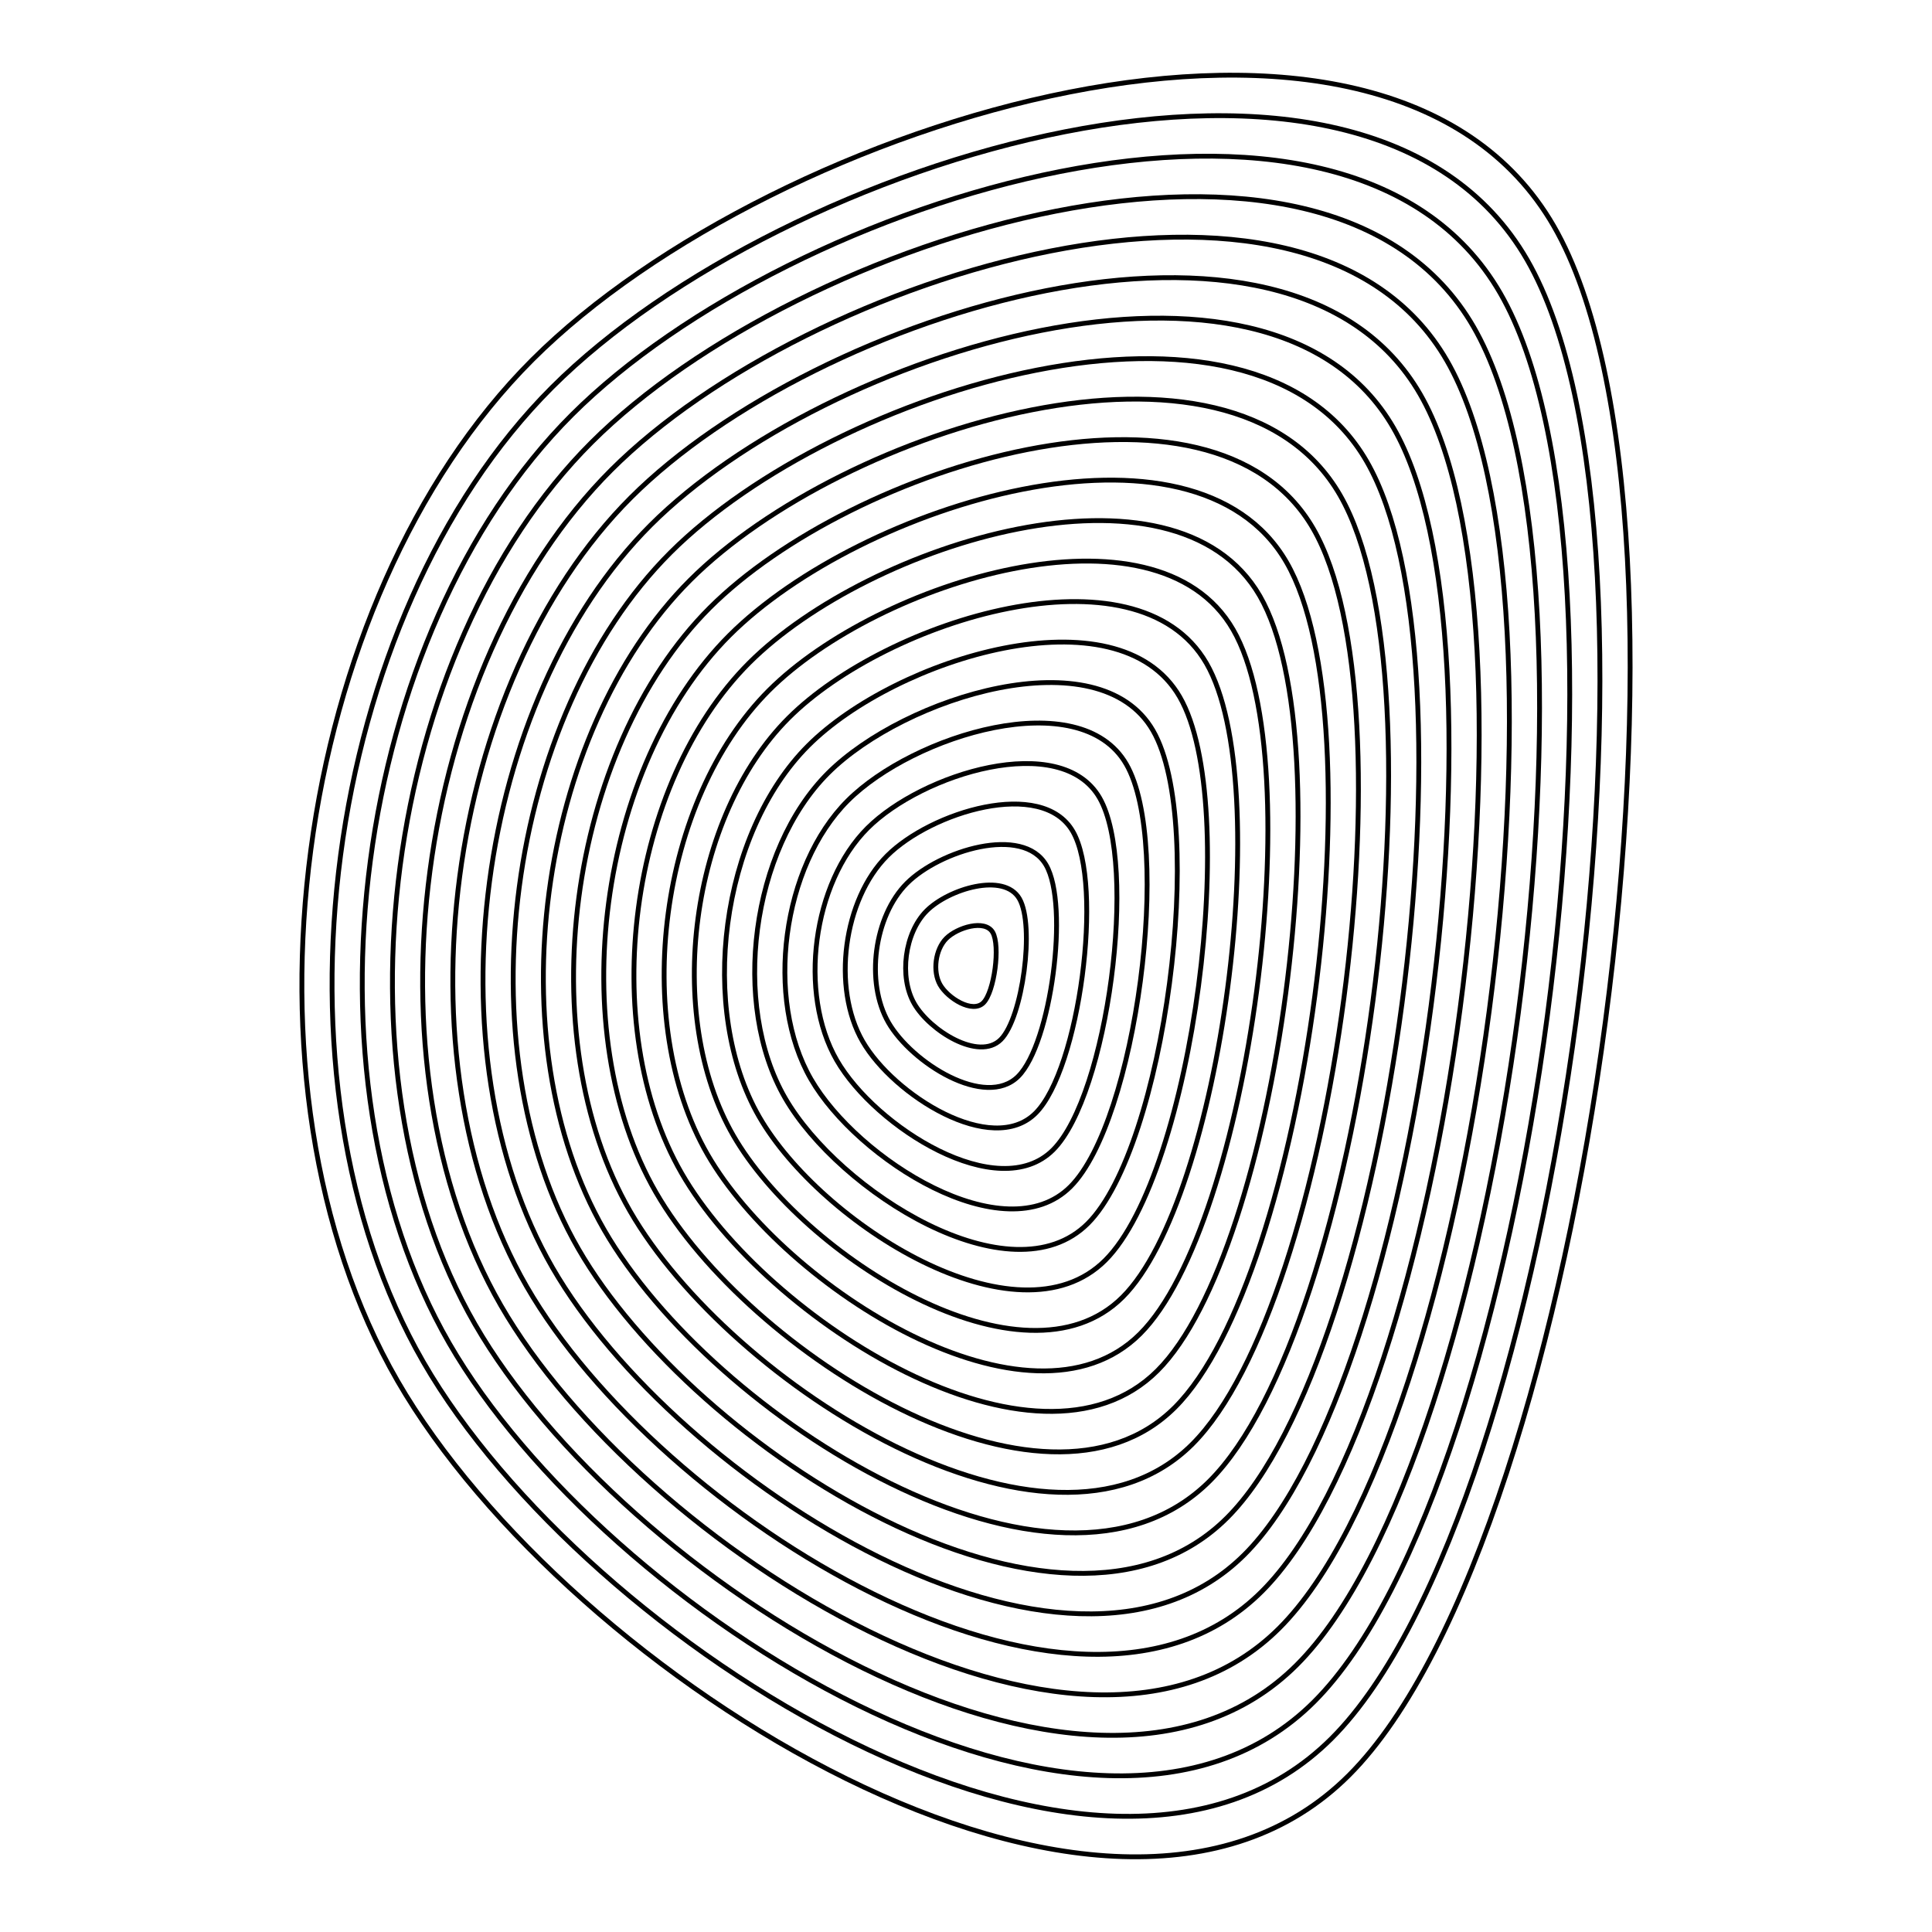 <svg xmlns="http://www.w3.org/2000/svg" version="1.1" xmlns:xlink="http://www.w3.org/1999/xlink" xmlns:svgjs="http://svgjs.dev/svgjs" viewBox="0 0 800 800"><defs><linearGradient x1="50%" y1="0%" x2="50%" y2="100%" id="uundulate-grad"><stop stop-color="hsl(230, 55%, 50%)" stop-opacity="1" offset="45%"></stop><stop stop-color="hsl(230, 55%, 70%)" stop-opacity="1" offset="100%"></stop></linearGradient></defs><g stroke-width="2" stroke="url(#uundulate-grad)" fill="none"><path d="M643.368 93.593C713.802 215.711 658.308 635.489 558.56 735.109C458.811 834.729 235.011 693.885 164.576 571.767C94.142 449.649 120.725 248.564 220.473 148.944C320.221 49.325 572.933 -28.525 643.368 93.593C713.802 215.711 658.308 635.489 558.56 735.109 "></path><path d="M632.305 107.521C699.539 224.087 646.567 624.785 551.352 719.877C456.138 814.968 242.511 680.526 175.277 563.959C108.044 447.393 133.419 255.447 228.634 160.356C323.848 65.265 565.072 -9.046 632.305 107.521C699.539 224.087 646.567 624.785 551.352 719.877 "></path><path d="M621.243 121.448C685.275 232.464 634.825 614.081 544.145 704.645C453.465 795.208 250.01 667.168 185.979 556.152C121.947 445.136 146.114 262.331 236.794 171.768C327.474 81.204 557.212 10.432 621.243 121.448C685.275 232.464 634.825 614.081 544.145 704.645 "></path><path d="M610.181 135.376C671.011 240.841 623.084 603.377 536.938 689.412C450.792 775.447 257.509 653.809 196.68 548.344C135.85 442.879 158.808 269.214 244.954 183.179C331.1 97.144 549.351 29.91 610.181 135.376C671.011 240.841 623.084 603.377 536.938 689.412 "></path><path d="M599.119 149.303C656.747 249.218 611.343 592.673 529.731 674.18C448.118 755.687 265.009 640.451 207.381 540.537C149.752 440.622 171.502 276.098 253.114 194.591C334.727 113.084 541.491 49.389 599.119 149.303C656.747 249.218 611.343 592.673 529.731 674.18 "></path><path d="M588.057 163.231C642.484 257.595 599.601 581.969 522.523 658.948C445.445 735.927 272.509 627.093 218.082 532.729C163.655 438.365 184.197 282.981 261.275 206.002C338.353 129.024 533.63 68.867 588.057 163.231C642.484 257.595 599.601 581.969 522.523 658.948 "></path><path d="M576.995 177.158C628.22 265.971 587.86 571.265 515.316 643.716C442.772 716.166 280.008 613.734 228.783 524.921C177.558 436.109 196.891 289.865 269.435 217.414C341.979 144.963 525.769 88.346 576.995 177.158C628.22 265.971 587.86 571.265 515.316 643.716 "></path><path d="M565.932 191.086C613.956 274.348 576.119 560.561 508.109 628.483C440.099 696.406 287.508 600.376 239.484 517.114C191.46 433.852 209.585 296.748 277.595 228.826C345.606 160.903 517.909 107.824 565.932 191.086C613.956 274.348 576.119 560.561 508.109 628.483 "></path><path d="M554.87 205.014C599.692 282.725 564.378 549.857 500.902 613.251C437.425 676.646 295.007 587.017 250.185 509.306C205.363 431.595 222.28 303.632 285.756 240.237C349.232 176.843 510.048 127.302 554.87 205.014C599.692 282.725 564.378 549.857 500.902 613.251 "></path><path d="M543.808 218.941C585.429 291.102 552.636 539.153 493.694 598.019C434.752 656.885 302.507 573.659 260.886 501.499C219.266 429.338 234.974 310.515 293.916 251.649C352.858 192.783 502.188 146.781 543.808 218.941C585.429 291.102 552.636 539.153 493.694 598.019 "></path><path d="M532.746 232.869C571.165 299.478 540.895 528.449 486.487 582.787C432.079 637.125 310.006 560.301 271.587 493.691C233.168 427.081 247.668 317.398 302.076 263.061C356.484 208.723 494.327 166.259 532.746 232.869C571.165 299.478 540.895 528.449 486.487 582.787 "></path><path d="M521.684 246.796C556.901 307.855 529.154 517.745 479.28 567.555C429.406 617.364 317.506 546.942 282.288 485.883C247.071 424.825 260.363 324.282 310.237 274.472C360.111 224.662 486.466 185.738 521.684 246.796C556.901 307.855 529.154 517.745 479.28 567.555 "></path><path d="M510.622 260.724C542.637 316.232 517.413 507.041 472.073 552.322C426.732 597.604 325.005 533.584 292.989 478.076C260.974 422.568 273.057 331.165 318.397 285.884C363.737 240.602 478.606 205.216 510.622 260.724C542.637 316.232 517.413 507.041 472.073 552.322 "></path><path d="M499.559 274.652C528.374 324.609 505.671 496.337 464.865 537.09C424.059 577.844 332.505 520.226 303.69 470.268C274.876 420.311 285.751 338.049 326.557 297.295C367.363 256.542 470.745 224.694 499.559 274.652C528.374 324.609 505.671 496.337 464.865 537.09 "></path><path d="M488.497 288.579C514.11 332.986 493.93 485.633 457.658 521.858C421.386 558.083 340.004 506.867 314.391 462.461C288.779 418.054 298.445 344.932 334.718 308.707C370.99 272.482 462.885 244.173 488.497 288.579C514.11 332.986 493.93 485.633 457.658 521.858 "></path><path d="M477.435 302.507C499.846 341.362 482.189 474.928 450.451 506.626C418.713 538.323 347.504 493.509 325.092 454.653C302.681 415.798 311.14 351.816 342.878 320.119C374.616 288.422 455.024 263.651 477.435 302.507C499.846 341.362 482.189 474.928 450.451 506.626 "></path><path d="M466.373 316.434C485.582 349.739 470.448 464.224 443.244 491.393C416.039 518.562 355.003 480.15 335.794 446.846C316.584 413.541 323.834 358.699 351.038 331.53C378.242 304.361 447.164 283.13 466.373 316.434C485.582 349.739 470.448 464.224 443.244 491.393 "></path><path d="M455.311 330.362C471.319 358.116 458.706 453.52 436.036 476.161C413.366 498.802 362.503 466.792 346.495 439.038C330.487 411.284 336.528 365.583 359.198 342.942C381.869 320.301 439.303 302.608 455.311 330.362C471.319 358.116 458.706 453.52 436.036 476.161 "></path><path d="M444.249 344.29C457.055 366.493 446.965 442.816 428.829 460.929C410.693 479.042 370.002 453.434 357.196 431.23C344.389 409.027 349.223 372.466 367.359 354.354C385.495 336.241 431.442 322.086 444.249 344.29C457.055 366.493 446.965 442.816 428.829 460.929 "></path><path d="M433.186 358.217C442.791 374.87 435.224 432.112 421.622 445.697C408.02 459.281 377.502 440.075 367.897 423.423C358.292 406.77 361.917 379.35 375.519 365.765C389.121 352.181 423.582 341.565 433.186 358.217C442.791 374.87 435.224 432.112 421.622 445.697 "></path><path d="M422.124 372.145C428.527 383.246 423.483 421.408 414.415 430.464C405.346 439.521 385.001 426.717 378.598 415.615C372.195 404.514 374.611 386.233 383.679 377.177C392.747 368.12 415.721 361.043 422.124 372.145C428.527 383.246 423.483 421.408 414.415 430.464 "></path><path d="M411.062 386.072C414.264 391.623 411.741 410.704 407.207 415.232C402.673 419.76 392.501 413.358 389.299 407.808C386.097 402.257 387.306 393.117 391.84 388.588C396.374 384.06 407.861 380.522 411.062 386.072C414.264 391.623 411.741 410.704 407.207 415.232 "></path></g></svg>